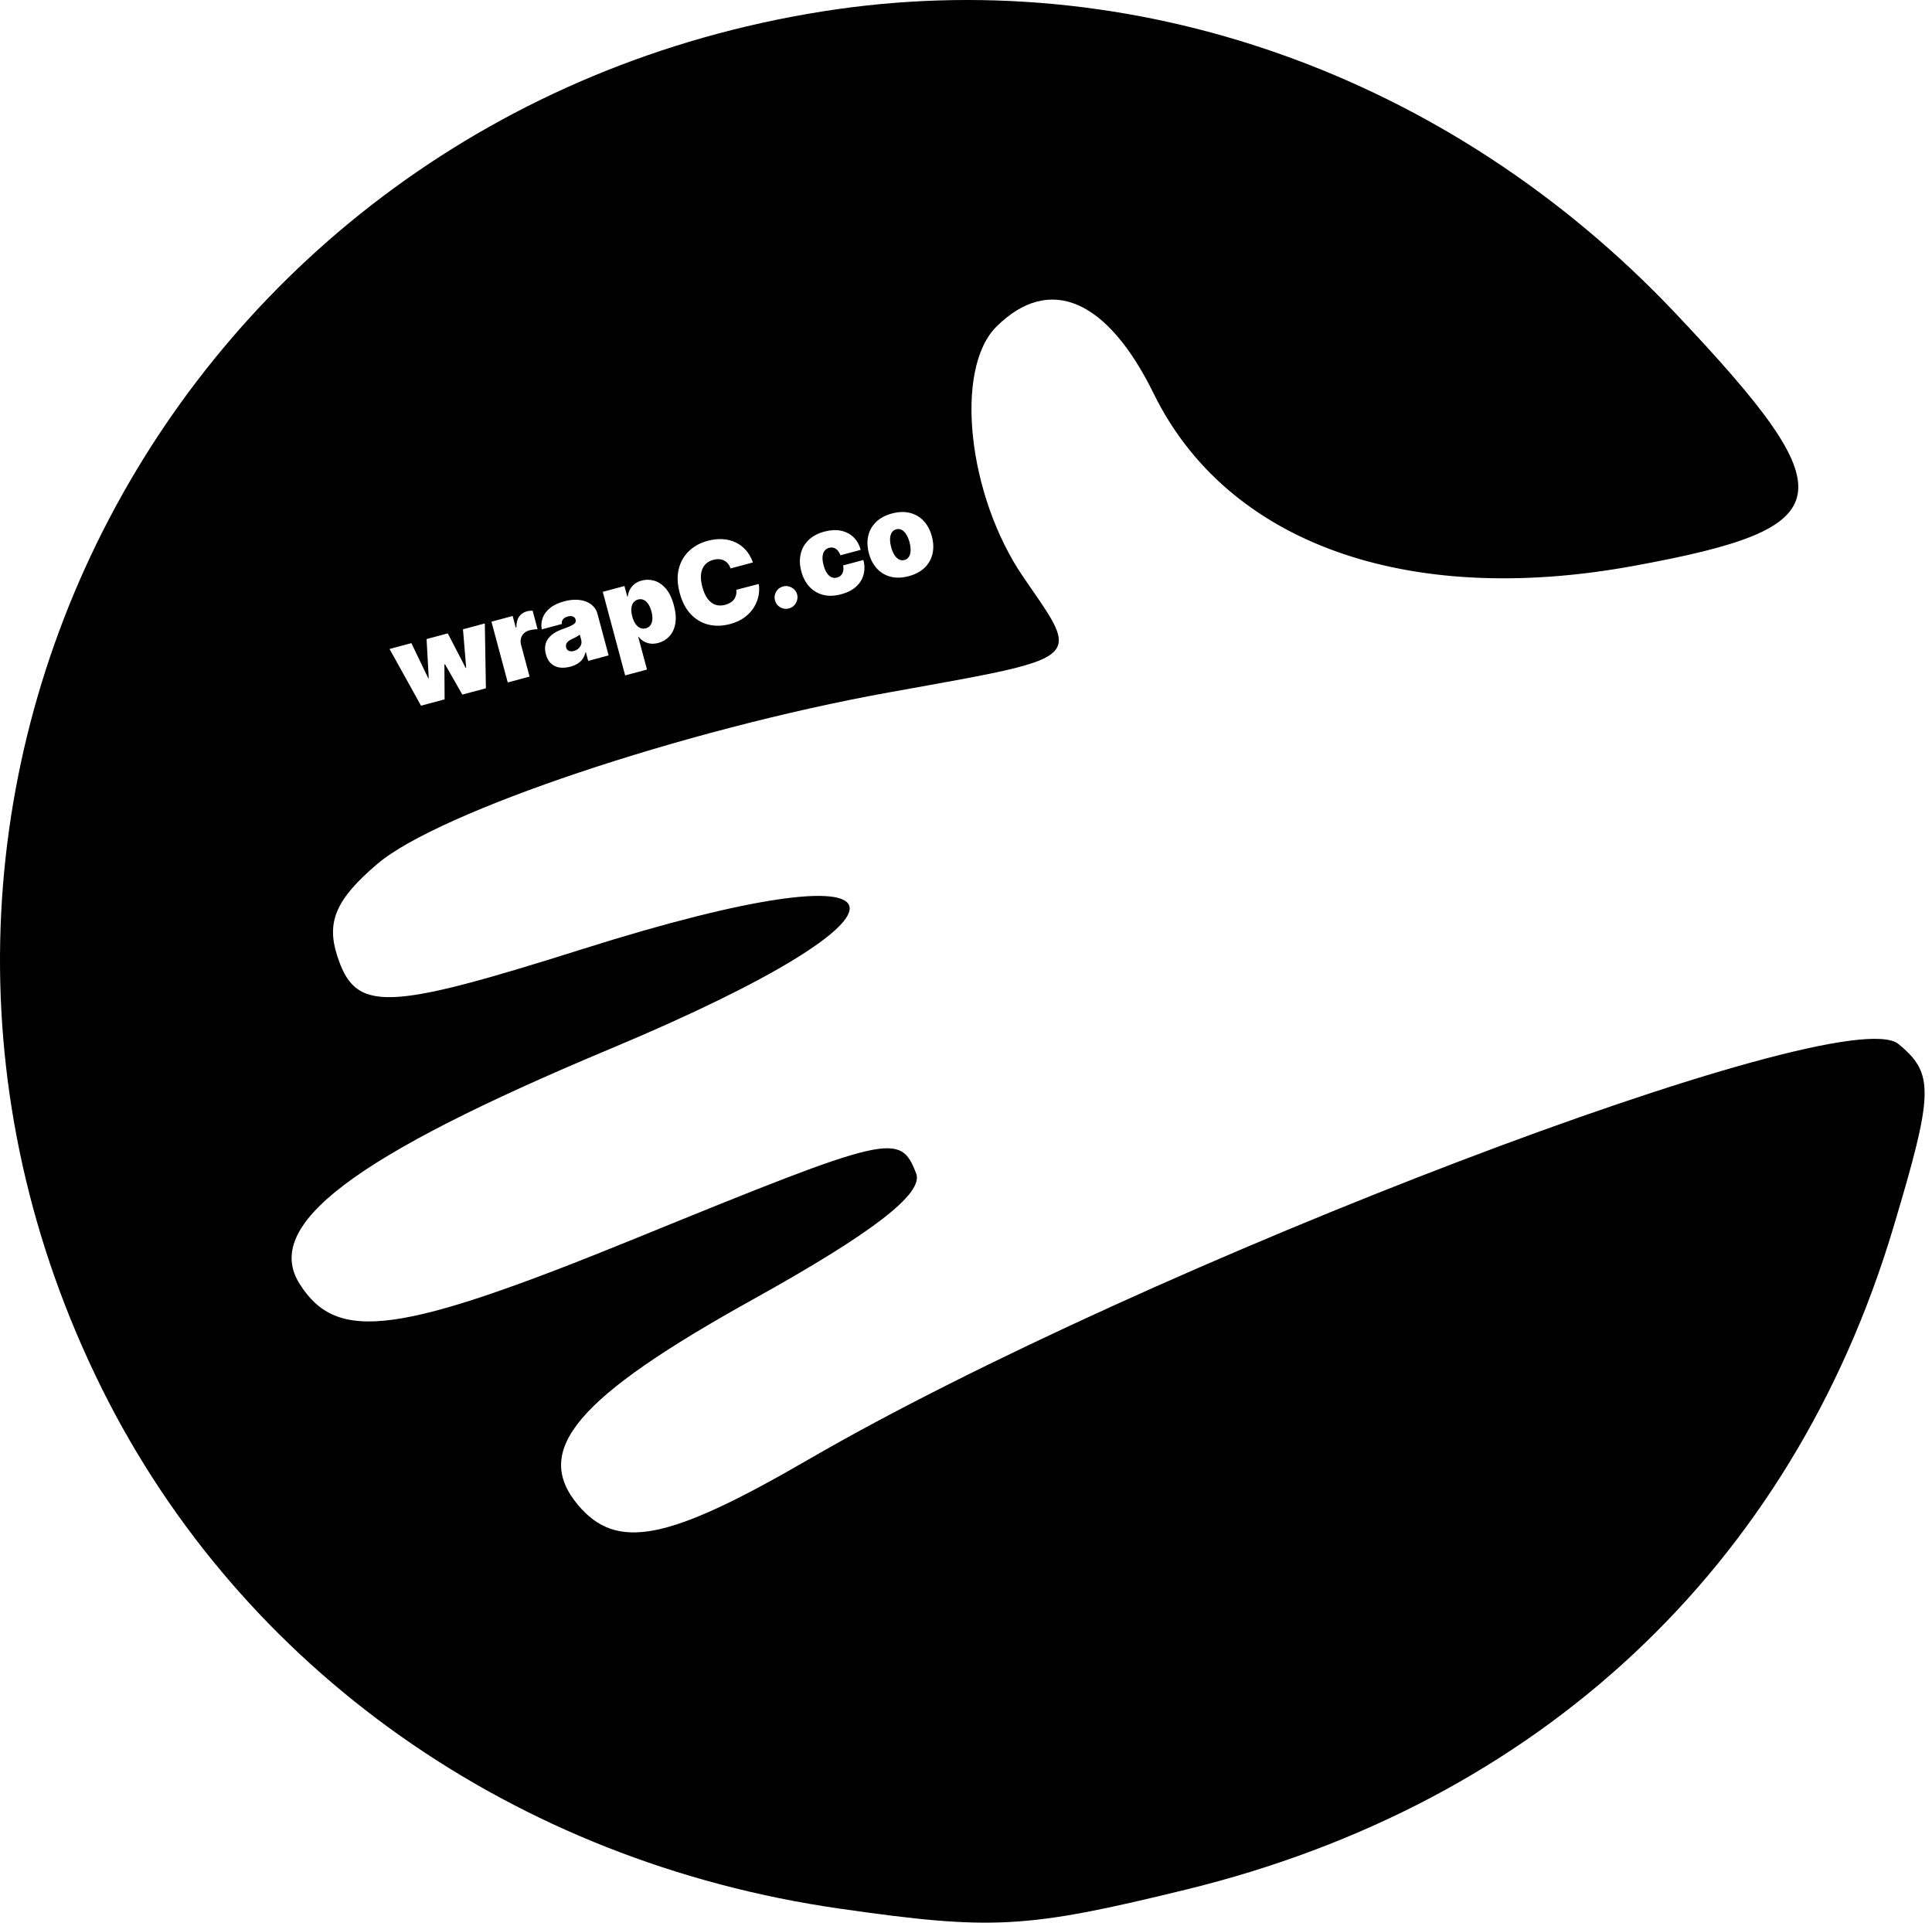 <svg width="201" height="200" viewBox="0 0 201 200" fill="none" xmlns="http://www.w3.org/2000/svg">
<path fill-rule="evenodd" clip-rule="evenodd" d="M84.057 151.851C119.051 131.556 191.724 103.851 197.507 108.6C201.253 111.676 201.198 113.608 196.965 127.734C186.396 163.012 160.113 187.59 123.354 196.569C106.751 200.625 103.231 200.818 87.357 198.54C53.502 193.681 25.112 173.669 10.59 144.426C-19.639 83.551 17.791 11.994 85.508 1.198C117.823 -3.954 150.783 7.699 174.321 32.597C192.292 51.608 191.732 54.9 169.843 58.887C146.286 63.177 127.647 56.464 120.027 40.945C115.187 31.087 109.178 28.523 103.675 33.968C99.242 38.355 100.657 51.559 106.468 60.033C108.951 63.653 110.524 65.692 110.082 67.098C109.448 69.115 104.66 69.826 92.443 72.033C71.168 75.875 45.641 84.433 39.264 89.861C34.974 93.511 33.94 95.864 35.071 99.392C36.973 105.321 39.984 105.241 60.665 98.705C96.168 87.485 98.1 94.623 63.479 109.107C36.706 120.308 27.294 127.433 31.176 133.561C35.092 139.745 41.468 138.874 66.225 128.778C92.72 117.972 93.645 117.759 95.314 122.062C96.121 124.143 90.817 128.236 78.317 135.178C60.013 145.344 55.339 150.834 60.129 156.545C64.159 161.35 69.477 160.307 84.057 151.851ZM40.527 67.508L43.802 73.407L46.255 72.75L46.235 69.12L46.301 69.102L48.099 72.255L50.552 71.598L50.439 64.852L48.167 65.461L48.499 69.466L48.449 69.479L46.586 65.885L44.38 66.476L44.605 70.545L44.556 70.558L42.799 66.899L40.527 67.508ZM51.13 64.667L52.824 70.989L55.096 70.38L54.214 67.088C54.149 66.846 54.144 66.623 54.198 66.417C54.251 66.209 54.352 66.032 54.501 65.886C54.652 65.737 54.839 65.632 55.061 65.573C55.179 65.541 55.323 65.513 55.493 65.488C55.663 65.463 55.809 65.454 55.932 65.463L55.412 63.524C55.314 63.521 55.214 63.526 55.112 63.538C55.011 63.548 54.911 63.566 54.813 63.592C54.475 63.682 54.208 63.864 54.011 64.138C53.816 64.41 53.721 64.785 53.724 65.26L53.658 65.278L53.337 64.076L51.13 64.667ZM58.221 69.438C58.566 69.486 58.941 69.456 59.344 69.348C59.618 69.275 59.861 69.175 60.071 69.048C60.284 68.92 60.46 68.76 60.599 68.566C60.741 68.372 60.844 68.141 60.907 67.871L60.956 67.858L61.194 68.747L63.319 68.177L62.158 63.847C62.08 63.554 61.94 63.3 61.738 63.086C61.539 62.869 61.288 62.701 60.985 62.582C60.682 62.46 60.337 62.396 59.95 62.388C59.561 62.377 59.141 62.432 58.688 62.554C58.06 62.722 57.562 62.961 57.195 63.271C56.828 63.579 56.578 63.925 56.446 64.31C56.316 64.692 56.288 65.079 56.364 65.47L58.455 64.91C58.43 64.708 58.472 64.542 58.582 64.413C58.693 64.28 58.858 64.185 59.074 64.127C59.272 64.074 59.446 64.074 59.595 64.128C59.745 64.182 59.842 64.291 59.886 64.456L59.891 64.472C59.923 64.593 59.901 64.704 59.825 64.803C59.748 64.9 59.606 64.999 59.401 65.098C59.197 65.194 58.922 65.303 58.575 65.425C58.255 65.537 57.965 65.672 57.704 65.83C57.447 65.988 57.233 66.173 57.063 66.386C56.894 66.599 56.783 66.845 56.732 67.123C56.679 67.399 56.699 67.71 56.792 68.056C56.904 68.476 57.085 68.798 57.333 69.022C57.582 69.247 57.877 69.385 58.221 69.438ZM60.158 67.48C60.026 67.592 59.874 67.671 59.701 67.717C59.509 67.769 59.339 67.764 59.19 67.704C59.042 67.644 58.944 67.526 58.897 67.35C58.867 67.241 58.867 67.135 58.896 67.033C58.926 66.928 58.989 66.83 59.082 66.741C59.178 66.647 59.31 66.563 59.478 66.489C59.565 66.451 59.647 66.413 59.725 66.374C59.806 66.335 59.88 66.296 59.949 66.257C60.021 66.217 60.087 66.177 60.147 66.138C60.21 66.097 60.268 66.057 60.322 66.016L60.463 66.543C60.514 66.735 60.51 66.911 60.45 67.071C60.39 67.231 60.293 67.368 60.158 67.48ZM62.71 61.564L65.039 70.257L67.311 69.649L66.398 66.24L66.431 66.232C66.576 66.422 66.753 66.581 66.96 66.708C67.17 66.831 67.403 66.911 67.66 66.948C67.919 66.981 68.197 66.959 68.493 66.879C68.943 66.759 69.324 66.53 69.637 66.193C69.953 65.856 70.158 65.417 70.255 64.876C70.354 64.335 70.306 63.699 70.11 62.969C69.906 62.207 69.62 61.618 69.253 61.205C68.889 60.791 68.488 60.523 68.05 60.402C67.615 60.281 67.188 60.276 66.771 60.388C66.458 60.471 66.199 60.6 65.992 60.773C65.785 60.943 65.626 61.14 65.515 61.364C65.404 61.585 65.336 61.813 65.311 62.05L65.261 62.063L64.966 60.96L62.71 61.564ZM66.113 64.896C65.973 64.693 65.862 64.437 65.78 64.13C65.696 63.817 65.664 63.539 65.684 63.295C65.706 63.048 65.775 62.846 65.892 62.688C66.01 62.527 66.174 62.418 66.383 62.362C66.591 62.306 66.784 62.319 66.962 62.401C67.142 62.48 67.3 62.621 67.438 62.825C67.577 63.026 67.688 63.283 67.772 63.596C67.856 63.909 67.888 64.188 67.869 64.435C67.852 64.678 67.785 64.879 67.669 65.04C67.555 65.197 67.394 65.303 67.186 65.359C66.977 65.415 66.781 65.403 66.598 65.322C66.417 65.239 66.255 65.097 66.113 64.896ZM76.013 59.129L78.334 58.507C78.15 57.995 77.9 57.563 77.586 57.212C77.271 56.861 76.908 56.592 76.496 56.406C76.084 56.216 75.634 56.108 75.148 56.083C74.662 56.057 74.153 56.116 73.62 56.258C72.863 56.461 72.221 56.811 71.695 57.308C71.169 57.802 70.811 58.42 70.622 59.162C70.431 59.901 70.462 60.74 70.714 61.678C70.964 62.611 71.352 63.353 71.879 63.903C72.408 64.452 73.023 64.811 73.725 64.979C74.428 65.146 75.167 65.126 75.941 64.919C76.558 64.753 77.075 64.514 77.49 64.199C77.906 63.885 78.23 63.53 78.463 63.136C78.697 62.738 78.852 62.331 78.926 61.917C79 61.501 79.002 61.11 78.934 60.746L76.608 61.352C76.629 61.54 76.62 61.718 76.579 61.885C76.54 62.048 76.473 62.197 76.377 62.331C76.281 62.466 76.156 62.583 76.003 62.683C75.85 62.78 75.668 62.857 75.456 62.913C75.086 63.013 74.746 63.011 74.436 62.909C74.126 62.804 73.854 62.597 73.621 62.289C73.391 61.977 73.206 61.563 73.068 61.047C72.937 60.559 72.892 60.123 72.933 59.738C72.977 59.353 73.106 59.032 73.319 58.774C73.535 58.516 73.836 58.336 74.22 58.233C74.439 58.174 74.644 58.153 74.834 58.17C75.023 58.184 75.193 58.233 75.345 58.315C75.498 58.395 75.63 58.504 75.741 58.642C75.854 58.779 75.945 58.941 76.013 59.129ZM81.179 63.176C81.466 63.337 81.769 63.375 82.087 63.289C82.29 63.235 82.465 63.134 82.611 62.986C82.755 62.836 82.858 62.659 82.919 62.458C82.982 62.253 82.986 62.043 82.931 61.828C82.845 61.516 82.655 61.28 82.362 61.12C82.072 60.96 81.776 60.92 81.474 61.001C81.156 61.086 80.913 61.27 80.744 61.554C80.579 61.836 80.54 62.134 80.626 62.446C80.709 62.768 80.894 63.011 81.179 63.176ZM85.645 61.882C86.207 62.023 86.83 62.001 87.516 61.817C88.142 61.65 88.65 61.393 89.04 61.047C89.432 60.701 89.697 60.289 89.833 59.811C89.969 59.331 89.967 58.811 89.826 58.251L87.718 58.816C87.76 59.04 87.761 59.24 87.72 59.416C87.681 59.588 87.607 59.731 87.5 59.845C87.391 59.957 87.254 60.035 87.086 60.08C86.888 60.133 86.701 60.123 86.522 60.05C86.343 59.974 86.182 59.834 86.039 59.628C85.894 59.419 85.776 59.142 85.683 58.797C85.591 58.451 85.555 58.153 85.576 57.903C85.597 57.651 85.666 57.448 85.784 57.296C85.902 57.141 86.059 57.037 86.257 56.984C86.509 56.917 86.739 56.949 86.945 57.082C87.153 57.212 87.317 57.438 87.436 57.762L89.543 57.198C89.393 56.65 89.139 56.206 88.781 55.867C88.421 55.525 87.984 55.304 87.469 55.203C86.956 55.1 86.389 55.131 85.769 55.297C85.083 55.481 84.533 55.776 84.118 56.181C83.702 56.583 83.43 57.065 83.301 57.626C83.171 58.184 83.193 58.788 83.366 59.435C83.54 60.083 83.823 60.617 84.215 61.038C84.607 61.457 85.084 61.738 85.645 61.882ZM92.675 59.998C93.236 60.139 93.86 60.117 94.546 59.934C95.232 59.75 95.783 59.457 96.198 59.054C96.613 58.649 96.885 58.167 97.015 57.609C97.144 57.048 97.122 56.443 96.949 55.796C96.775 55.148 96.493 54.615 96.101 54.196C95.709 53.775 95.232 53.494 94.671 53.353C94.109 53.21 93.485 53.23 92.799 53.414C92.113 53.597 91.562 53.892 91.147 54.297C90.732 54.7 90.459 55.182 90.33 55.743C90.2 56.301 90.222 56.904 90.396 57.552C90.569 58.199 90.852 58.734 91.245 59.155C91.636 59.574 92.113 59.855 92.675 59.998ZM94.558 57.923C94.453 58.089 94.304 58.198 94.112 58.25C93.909 58.304 93.718 58.286 93.538 58.197C93.358 58.106 93.197 57.952 93.056 57.734C92.916 57.516 92.801 57.242 92.713 56.913C92.624 56.581 92.586 56.287 92.6 56.03C92.613 55.771 92.674 55.557 92.785 55.389C92.896 55.221 93.053 55.11 93.256 55.056C93.448 55.004 93.632 55.024 93.806 55.116C93.981 55.207 94.138 55.362 94.279 55.58C94.419 55.796 94.534 56.069 94.623 56.401C94.711 56.731 94.749 57.025 94.736 57.284C94.723 57.544 94.664 57.757 94.558 57.923Z" fill="black"/>
</svg>

